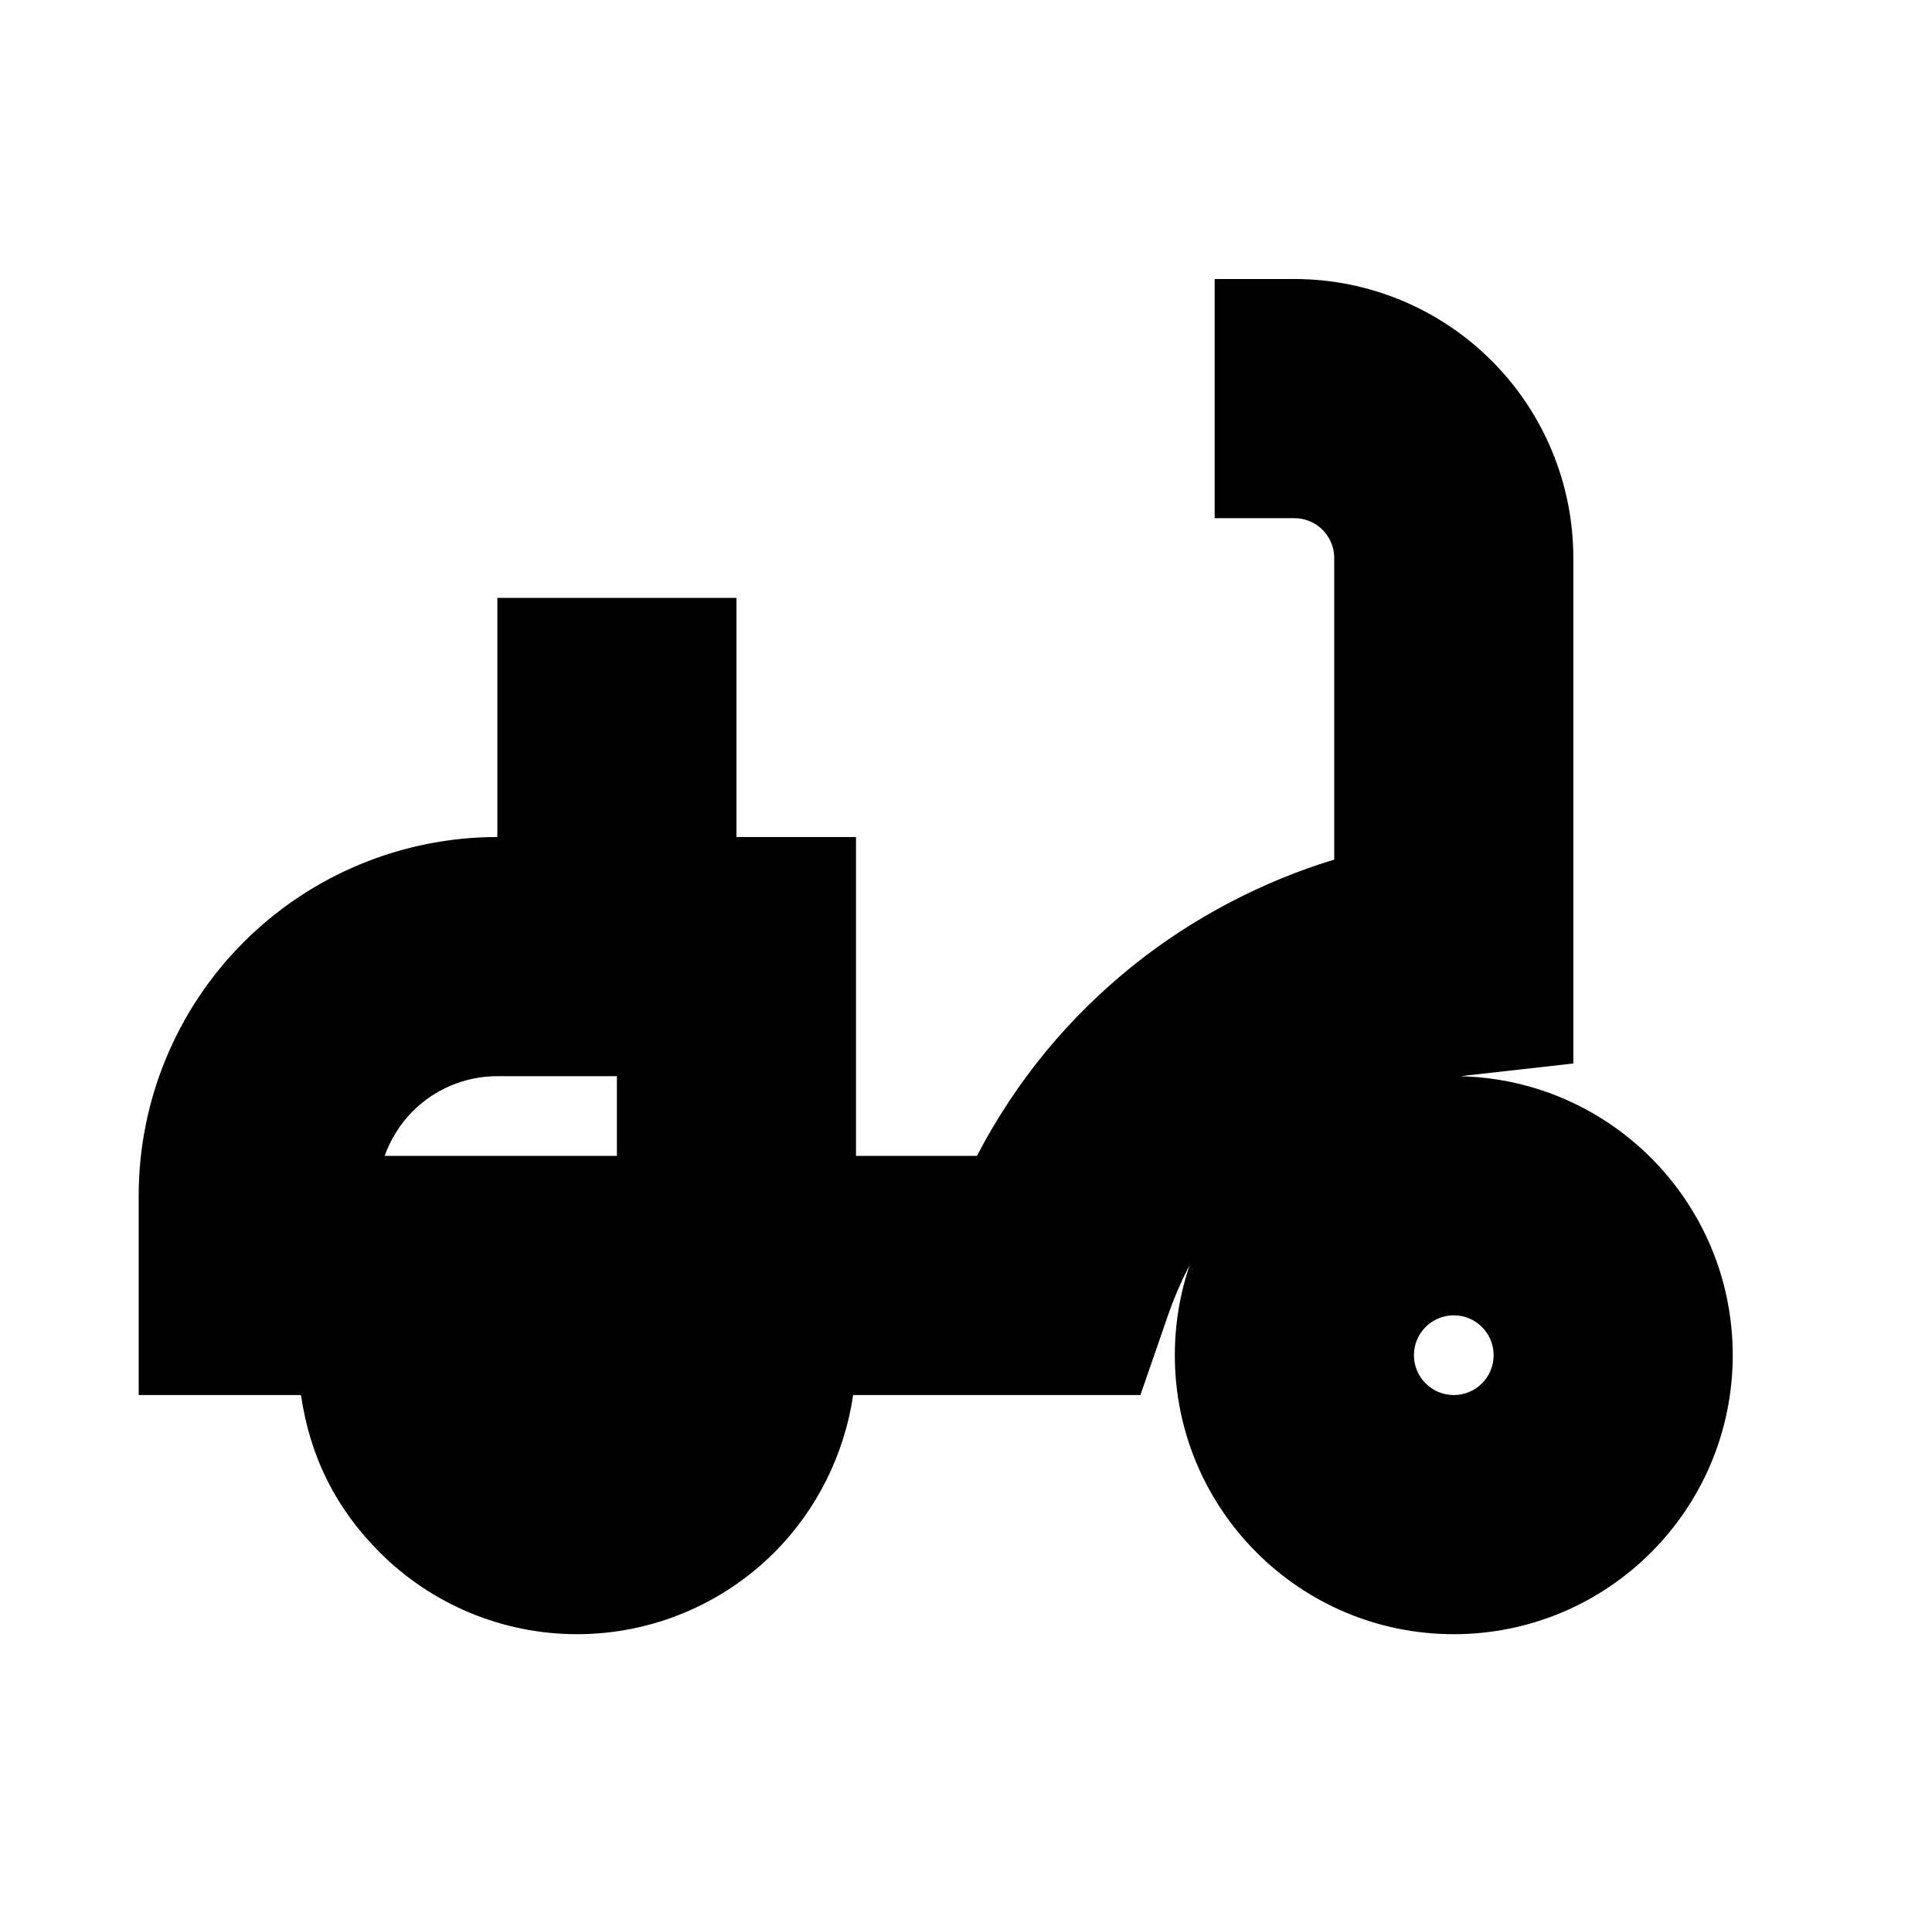<?xml version="1.0" standalone="no"?>
<!DOCTYPE svg PUBLIC "-//W3C//DTD SVG 1.1//EN" "http://www.w3.org/Graphics/SVG/1.1/DTD/svg11.dtd" >
<svg xmlns="http://www.w3.org/2000/svg" xmlns:xlink="http://www.w3.org/1999/xlink" version="1.1" viewBox="-10 0 1010 1000">
  <g transform="matrix(1 0 0 -1 0 800)">
   <path fill="currentColor"
d="M750 70.831c11.512 0 20.831 9.324 20.831 20.838c0 11.512 -9.326 20.831 -20.831 20.831c-11.514 0 -20.831 -9.328 -20.831 -20.831c0 -11.523 9.328 -20.838 20.831 -20.838zM750 -54.169c-80.548 0 -145.831 65.31 -145.831 145.838
c0 80.533 65.294 145.831 145.831 145.831c80.546 0 145.831 -65.307 145.831 -145.831c0 -80.537 -65.292 -145.838 -145.831 -145.838zM436.005 70.831c-4.563 -30.954 -18.936 -60.002 -41.221 -82.283
c-27.334 -27.341 -64.439 -42.717 -103.117 -42.717c-38.681 0 -75.776 15.369 -103.125 42.724c-22.548 22.544 -36.352 49.3 -41.214 82.276h-22.328h-62.5v62.5v41.669c0 49.727 19.754 97.421 54.921 132.584
c35.155 35.157 82.852 54.916 132.579 54.916h125h62.5v-62.5v-104.169h63.211c20.362 39.016 47.833 72.43 81.988 99.754c31.255 25.004 67.76 43.895 104.801 55.112v157.636c0 5.521 -2.203 10.834 -6.096 14.727
c-3.914 3.913 -9.214 6.105 -14.735 6.105h-41.669v62.5v62.5h41.669c38.677 0 75.767 -15.366 103.115 -42.709c27.357 -27.362 42.716 -64.441 42.716 -103.124v-208.333v-55.87l-55.52 -6.239
c-35.188 -3.954 -68.541 -17.793 -96.194 -39.915c-27.65 -22.12 -48.473 -51.62 -60.056 -85.086l-14.557 -42.059h-44.506h-105.662v0zM312.5 195.831v41.669h-62.5c-16.577 0 -32.469 -6.581 -44.195 -18.309
c-6.664 -6.663 -11.705 -14.871 -14.731 -23.36h100.343h21.084v0zM250 425v62.5h125v-62.5v-62.5h-125v62.5z" />
  </g>

</svg>
